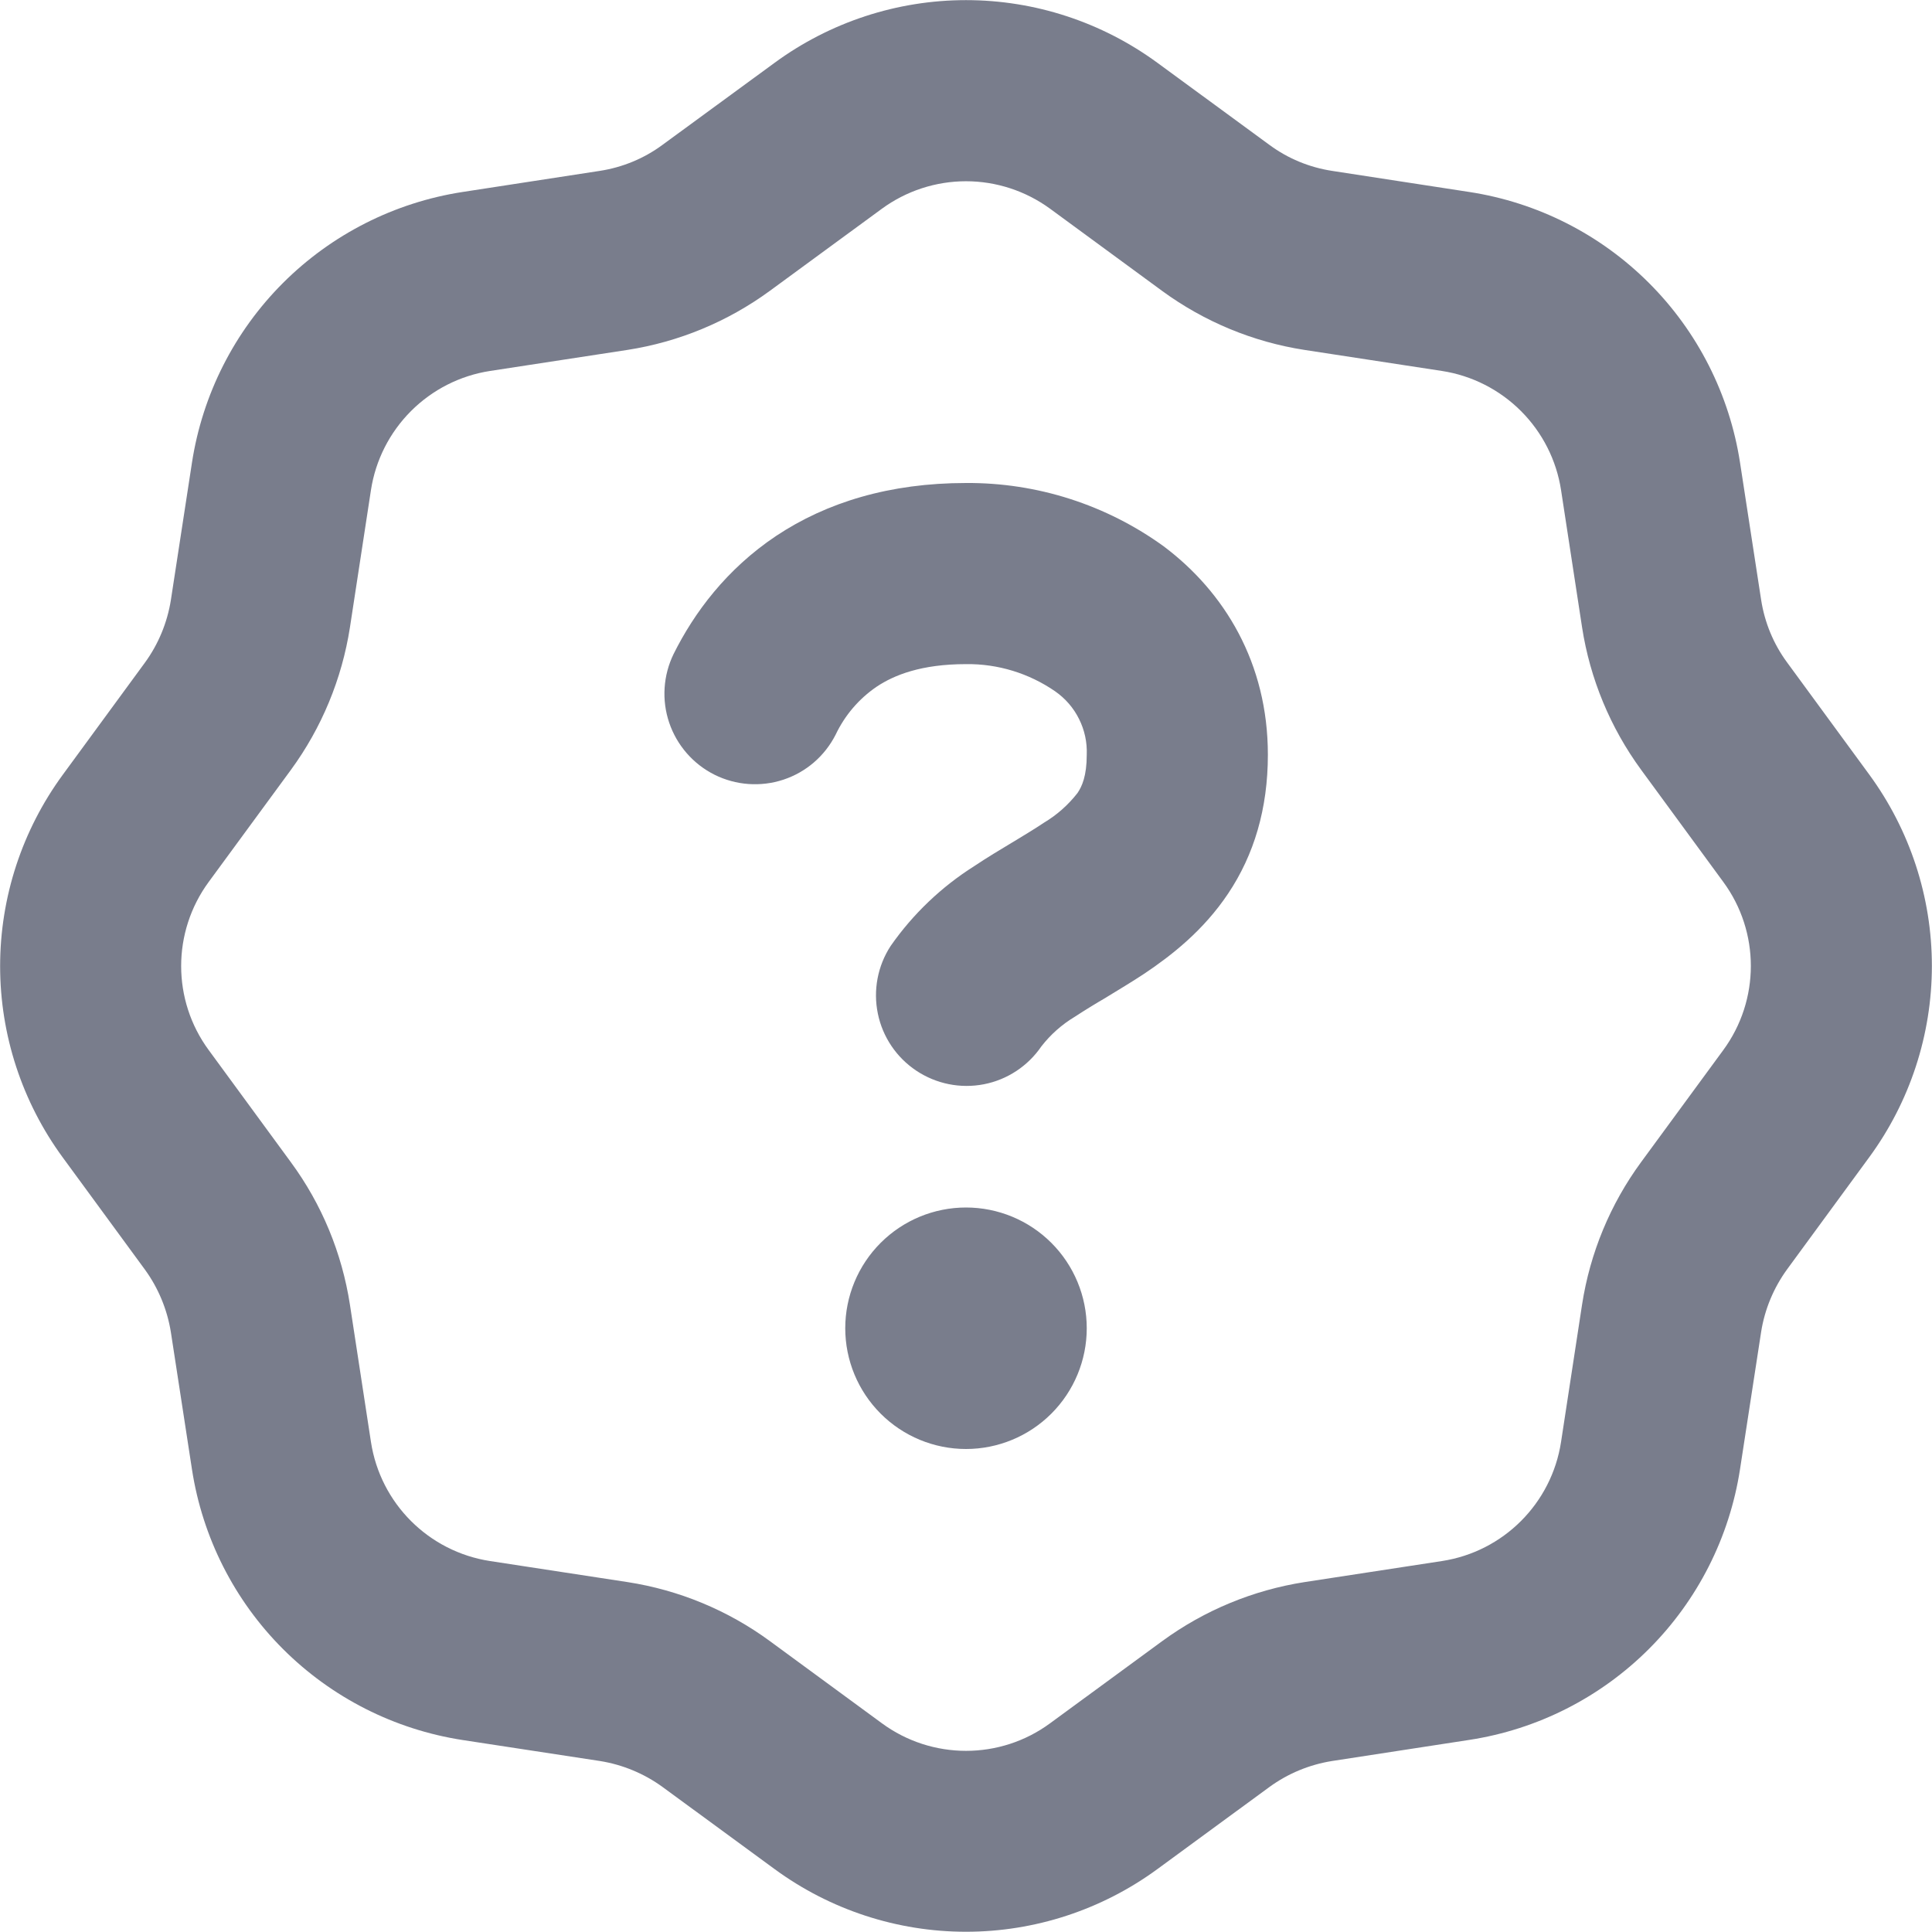 <svg width="32" height="32" viewBox="0 0 32 32" fill="none" xmlns="http://www.w3.org/2000/svg">
<g clip-path="url(#clip0_2265_1100)">
<path d="M12.83 1.04C13.749 0.366 14.86 0.002 16 0.002C17.14 0.002 18.25 0.366 19.17 1.04L21.026 2.4C21.332 2.626 21.686 2.772 22.062 2.83L24.338 3.18C25.464 3.353 26.506 3.881 27.312 4.687C28.118 5.492 28.646 6.534 28.82 7.66L29.17 9.936C29.228 10.31 29.374 10.666 29.6 10.972L30.96 12.828C31.634 13.748 31.998 14.858 31.998 15.998C31.998 17.138 31.634 18.249 30.96 19.168L29.6 21.024C29.377 21.331 29.229 21.686 29.17 22.06L28.82 24.336C28.646 25.463 28.118 26.505 27.312 27.311C26.506 28.117 25.464 28.645 24.338 28.818L22.062 29.168C21.687 29.228 21.332 29.375 21.026 29.598L19.17 30.958C18.25 31.632 17.14 31.996 16 31.996C14.86 31.996 13.749 31.632 12.83 30.958L10.974 29.598C10.667 29.375 10.312 29.228 9.938 29.168L7.66 28.82C6.534 28.646 5.493 28.118 4.687 27.313C3.881 26.507 3.354 25.466 3.18 24.34L2.83 22.064C2.77 21.69 2.623 21.335 2.4 21.028L1.04 19.172C0.366 18.253 0.002 17.142 0.002 16.002C0.002 14.862 0.366 13.752 1.04 12.832L2.4 10.976C2.623 10.67 2.77 10.315 2.83 9.94L3.18 7.66C3.354 6.534 3.881 5.493 4.687 4.687C5.493 3.882 6.534 3.354 7.66 3.18L9.936 2.83C10.31 2.772 10.666 2.626 10.972 2.4L12.83 1.04ZM17.394 3.458C16.989 3.162 16.501 3.002 16 3.002C15.499 3.002 15.01 3.162 14.606 3.458L12.75 4.818C12.053 5.328 11.243 5.664 10.39 5.796L8.118 6.144C7.622 6.22 7.163 6.453 6.808 6.808C6.453 7.163 6.22 7.622 6.144 8.118L5.796 10.392C5.663 11.246 5.328 12.055 4.818 12.752L3.458 14.606C2.848 15.436 2.848 16.566 3.458 17.394L4.818 19.25C5.33 19.946 5.664 20.754 5.796 21.61L6.144 23.882C6.3 24.902 7.1 25.7 8.118 25.856L10.392 26.204C11.246 26.336 12.054 26.67 12.752 27.182L14.606 28.542C15.436 29.152 16.566 29.152 17.394 28.542L19.25 27.182C19.947 26.672 20.756 26.337 21.61 26.204L23.882 25.856C24.902 25.7 25.7 24.9 25.856 23.882L26.204 21.608C26.336 20.754 26.67 19.946 27.182 19.248L28.542 17.394C29.152 16.564 29.152 15.434 28.542 14.606L27.182 12.75C26.672 12.053 26.336 11.244 26.204 10.39L25.856 8.118C25.78 7.622 25.547 7.163 25.192 6.808C24.837 6.453 24.378 6.22 23.882 6.144L21.608 5.796C20.754 5.664 19.945 5.328 19.248 4.818L17.394 3.458ZM13.84 12.17C13.66 12.523 13.351 12.79 12.975 12.914C12.599 13.038 12.189 13.008 11.835 12.832C11.481 12.655 11.211 12.345 11.084 11.97C10.957 11.595 10.984 11.186 11.158 10.83C11.496 10.152 12.03 9.428 12.856 8.876C13.692 8.32 14.738 8 16 8C17.176 7.992 18.324 8.36 19.276 9.05C20.28 9.804 21 10.98 21 12.5C21 13.396 20.77 14.16 20.342 14.8C19.932 15.414 19.402 15.826 18.958 16.124C18.74 16.268 18.518 16.4 18.332 16.514L18.32 16.522C18.144 16.624 17.97 16.731 17.8 16.842C17.587 16.97 17.4 17.136 17.248 17.332C17.025 17.658 16.683 17.884 16.295 17.959C15.907 18.034 15.506 17.953 15.177 17.734C14.848 17.515 14.619 17.175 14.54 16.789C14.46 16.402 14.536 15.999 14.752 15.668C15.12 15.14 15.592 14.69 16.136 14.346C16.354 14.2 16.576 14.068 16.762 13.956L16.776 13.948C16.976 13.826 17.14 13.728 17.292 13.626C17.505 13.499 17.693 13.332 17.846 13.136C17.92 13.028 18 12.854 18 12.5C18.008 12.295 17.964 12.091 17.872 11.908C17.781 11.724 17.644 11.567 17.476 11.45C17.042 11.151 16.527 10.993 16 11C15.262 11 14.81 11.18 14.52 11.374C14.226 11.574 13.992 11.849 13.84 12.17ZM18 22C18 22.53 17.789 23.039 17.414 23.414C17.039 23.789 16.53 24 16 24C15.469 24 14.961 23.789 14.586 23.414C14.211 23.039 14 22.53 14 22C14 21.47 14.211 20.961 14.586 20.586C14.961 20.211 15.469 20 16 20C16.53 20 17.039 20.211 17.414 20.586C17.789 20.961 18 21.47 18 22Z" fill="#797D8C"/>
</g>
<defs>
<clipPath id="clip0_2265_1100">
<rect width="32" height="32" fill="white"/>
</clipPath>
</defs>
</svg>
